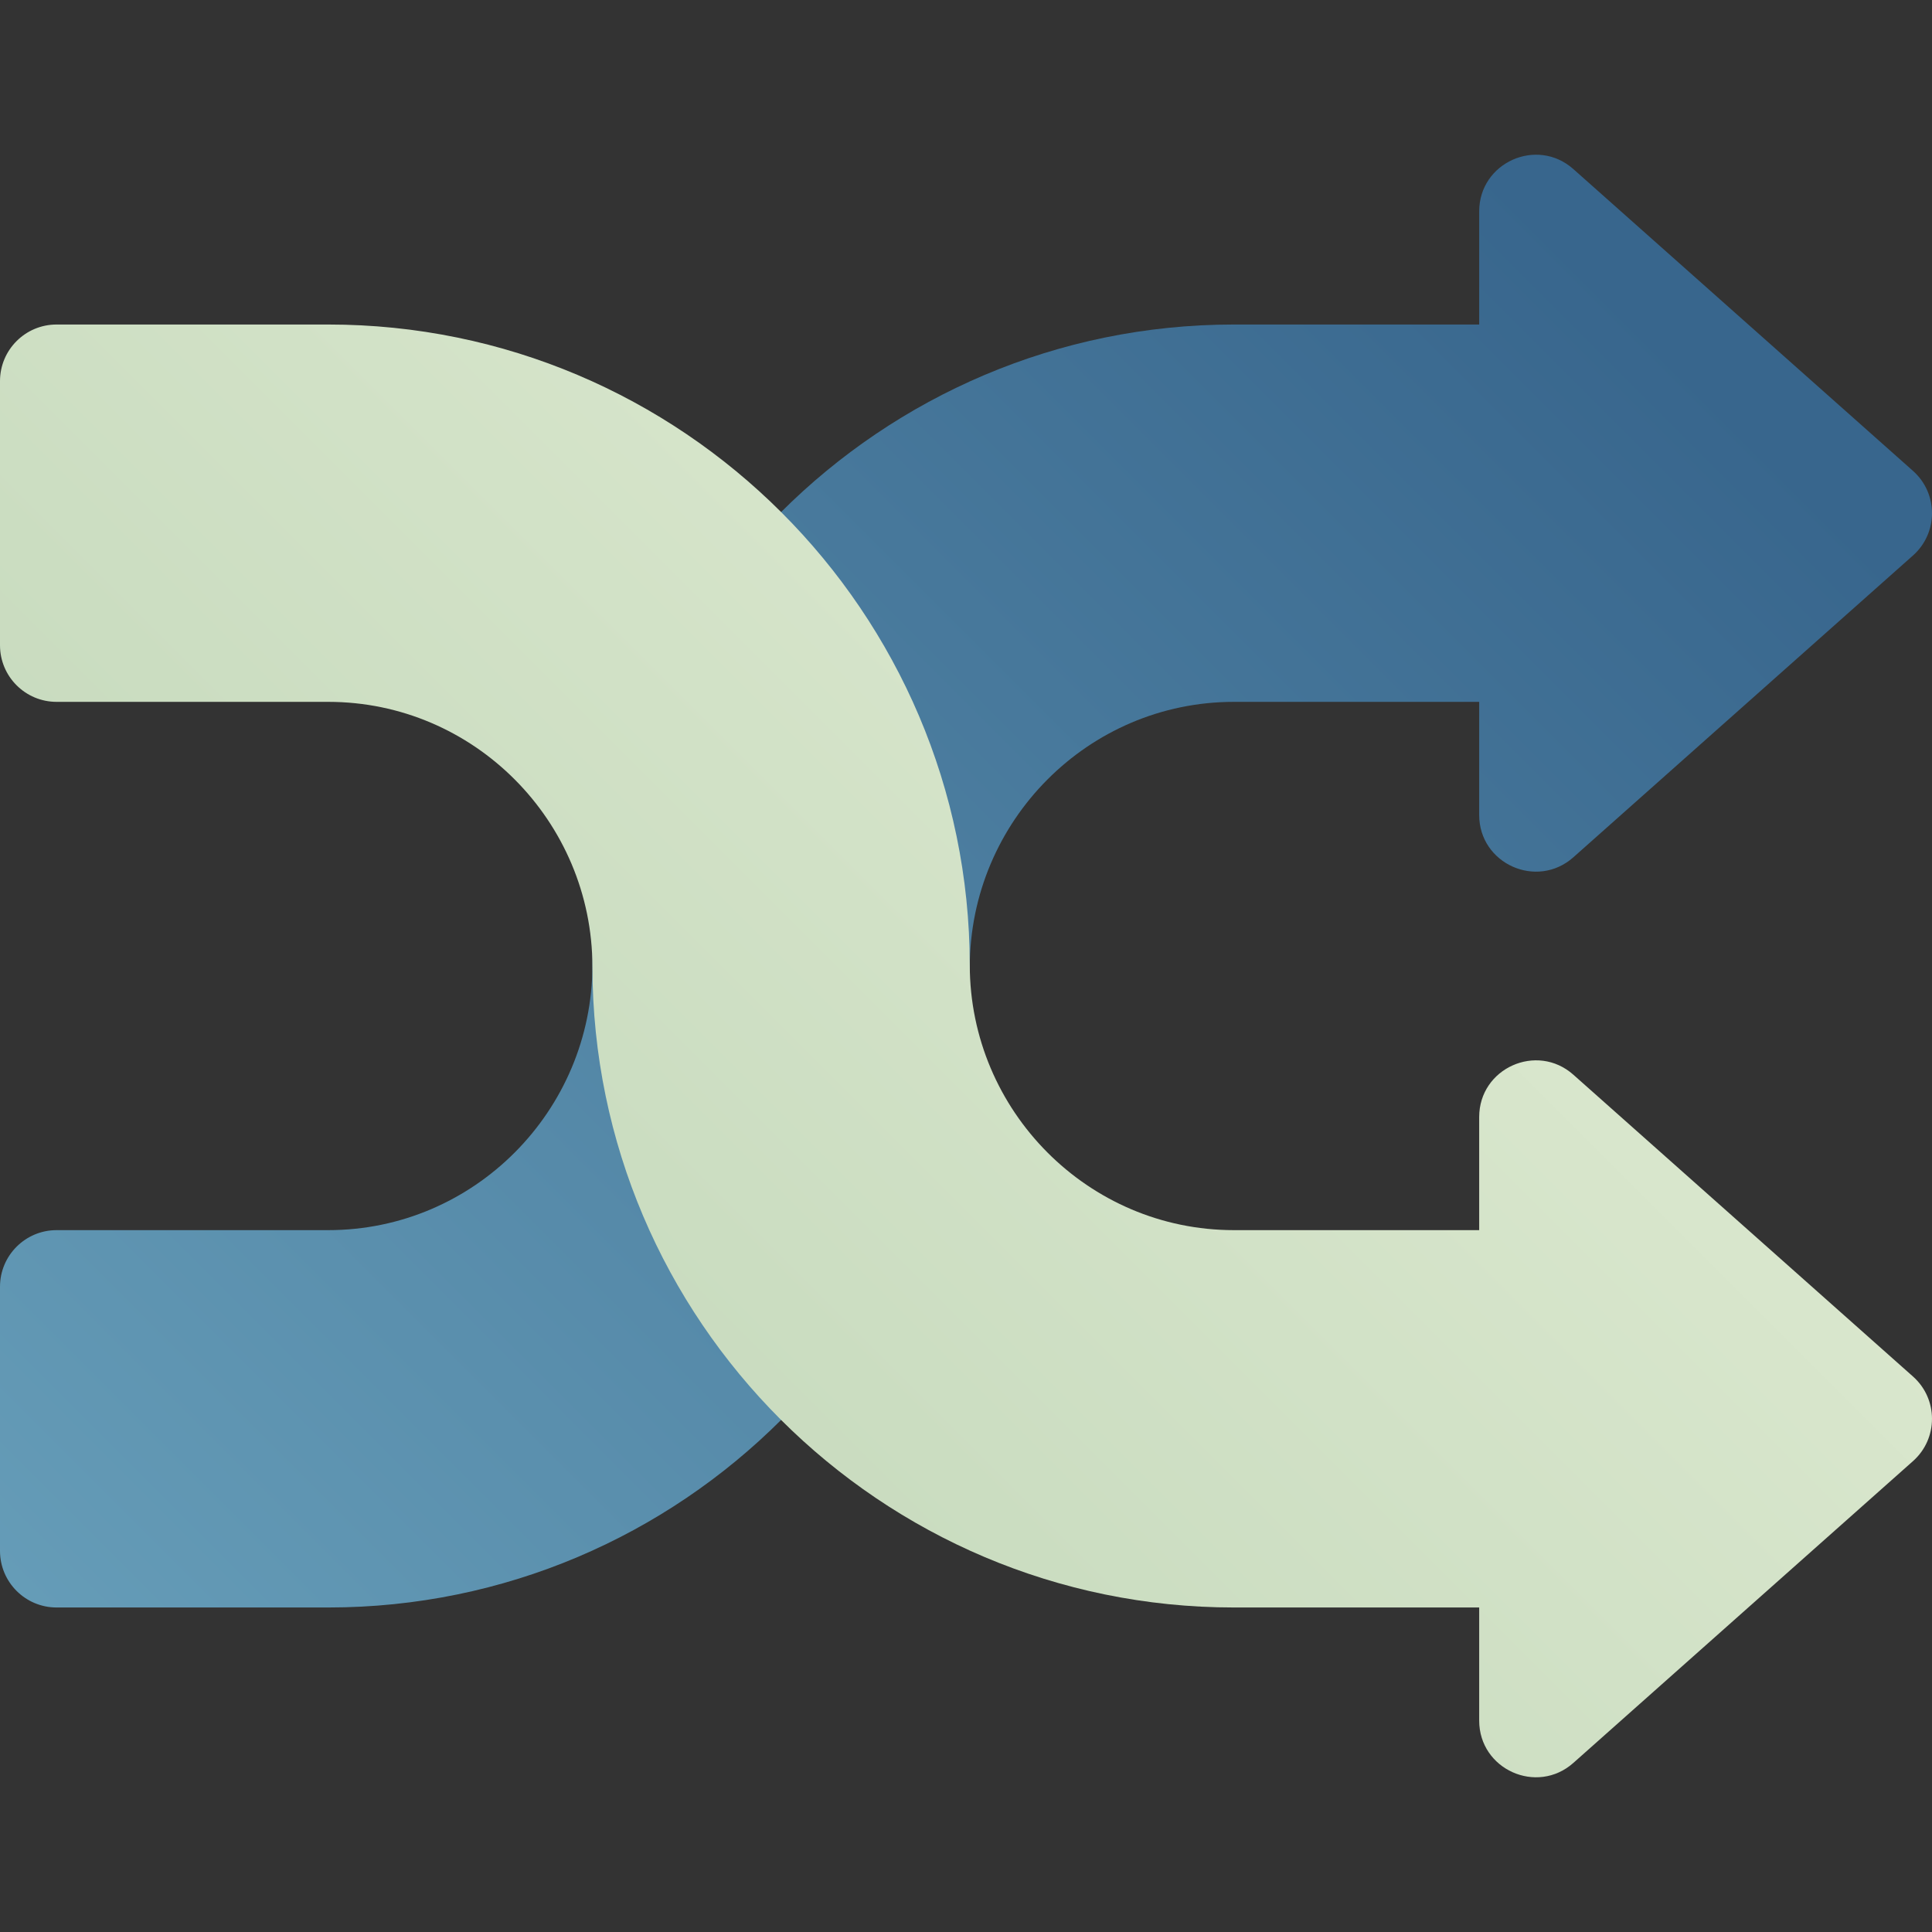 <svg id="Layer_1" enable-background="new 0 0 512 512" height="512" viewBox="0 0 512 512" width="512"
    xmlns="http://www.w3.org/2000/svg" xmlns:xlink="http://www.w3.org/1999/xlink">
    <rect x="0" y="0" width="512" height="512" fill="#333333" stroke="none"/>
    <linearGradient id="SVGID_1_" gradientTransform="matrix(.707 .707 -.707 .707 253.91 -106.781)"
        gradientUnits="userSpaceOnUse" x1="258.004" x2="258.004" y1="441.317" y2="-98.609">
        <stop offset="0" stop-color="#C5D9BC" />
        <stop offset="1" stop-color="#EAF2DB" />
    </linearGradient>
    <linearGradient id="SVGID_2_" gradientTransform="matrix(.707 .707 -.707 .707 253.91 -106.781)"
        gradientUnits="userSpaceOnUse" x1="258.004" x2="258.004" y1="610.868" y2="6.315">
        <stop offset="0" stop-color="#6AA2BC" />
        <stop offset="1" stop-color="#38668D" />
    </linearGradient>
    <g>
        <path
            d="m506.965 147.208-90 79.975c-9.674 8.596-24.965 1.731-24.965-11.208v-29.975h-65c-38.622 0-69.95 31.601-70 70.223-.121 93.636-76.336 169.777-170 169.777h-72c-8.284 0-15-6.716-15-15v-70c0-8.284 6.716-15 15-15h72c38.622 0 69.95-31.601 70-70.223.121-93.636 76.336-169.777 170-169.777h65v-29.975c0-12.939 15.292-19.804 24.965-11.208l90 79.975c6.713 5.965 6.713 16.451 0 22.416z"
            fill="url(#SVGID_2_)" />
        <path
            d="m506.965 364.792-90-79.975c-9.674-8.596-24.965-1.731-24.965 11.208v29.975h-65c-38.622 0-69.95-31.601-70-70.223-.121-93.636-76.336-169.777-170-169.777h-72c-8.284 0-15 6.716-15 15v70c0 8.284 6.716 15 15 15h72c38.622 0 69.95 31.601 70 70.223.121 93.636 76.336 169.777 170 169.777h65v29.975c0 12.939 15.292 19.804 24.965 11.208l90-79.975c6.713-5.965 6.713-16.451 0-22.416z"
            fill="url(#SVGID_1_)" />
    </g>
</svg>